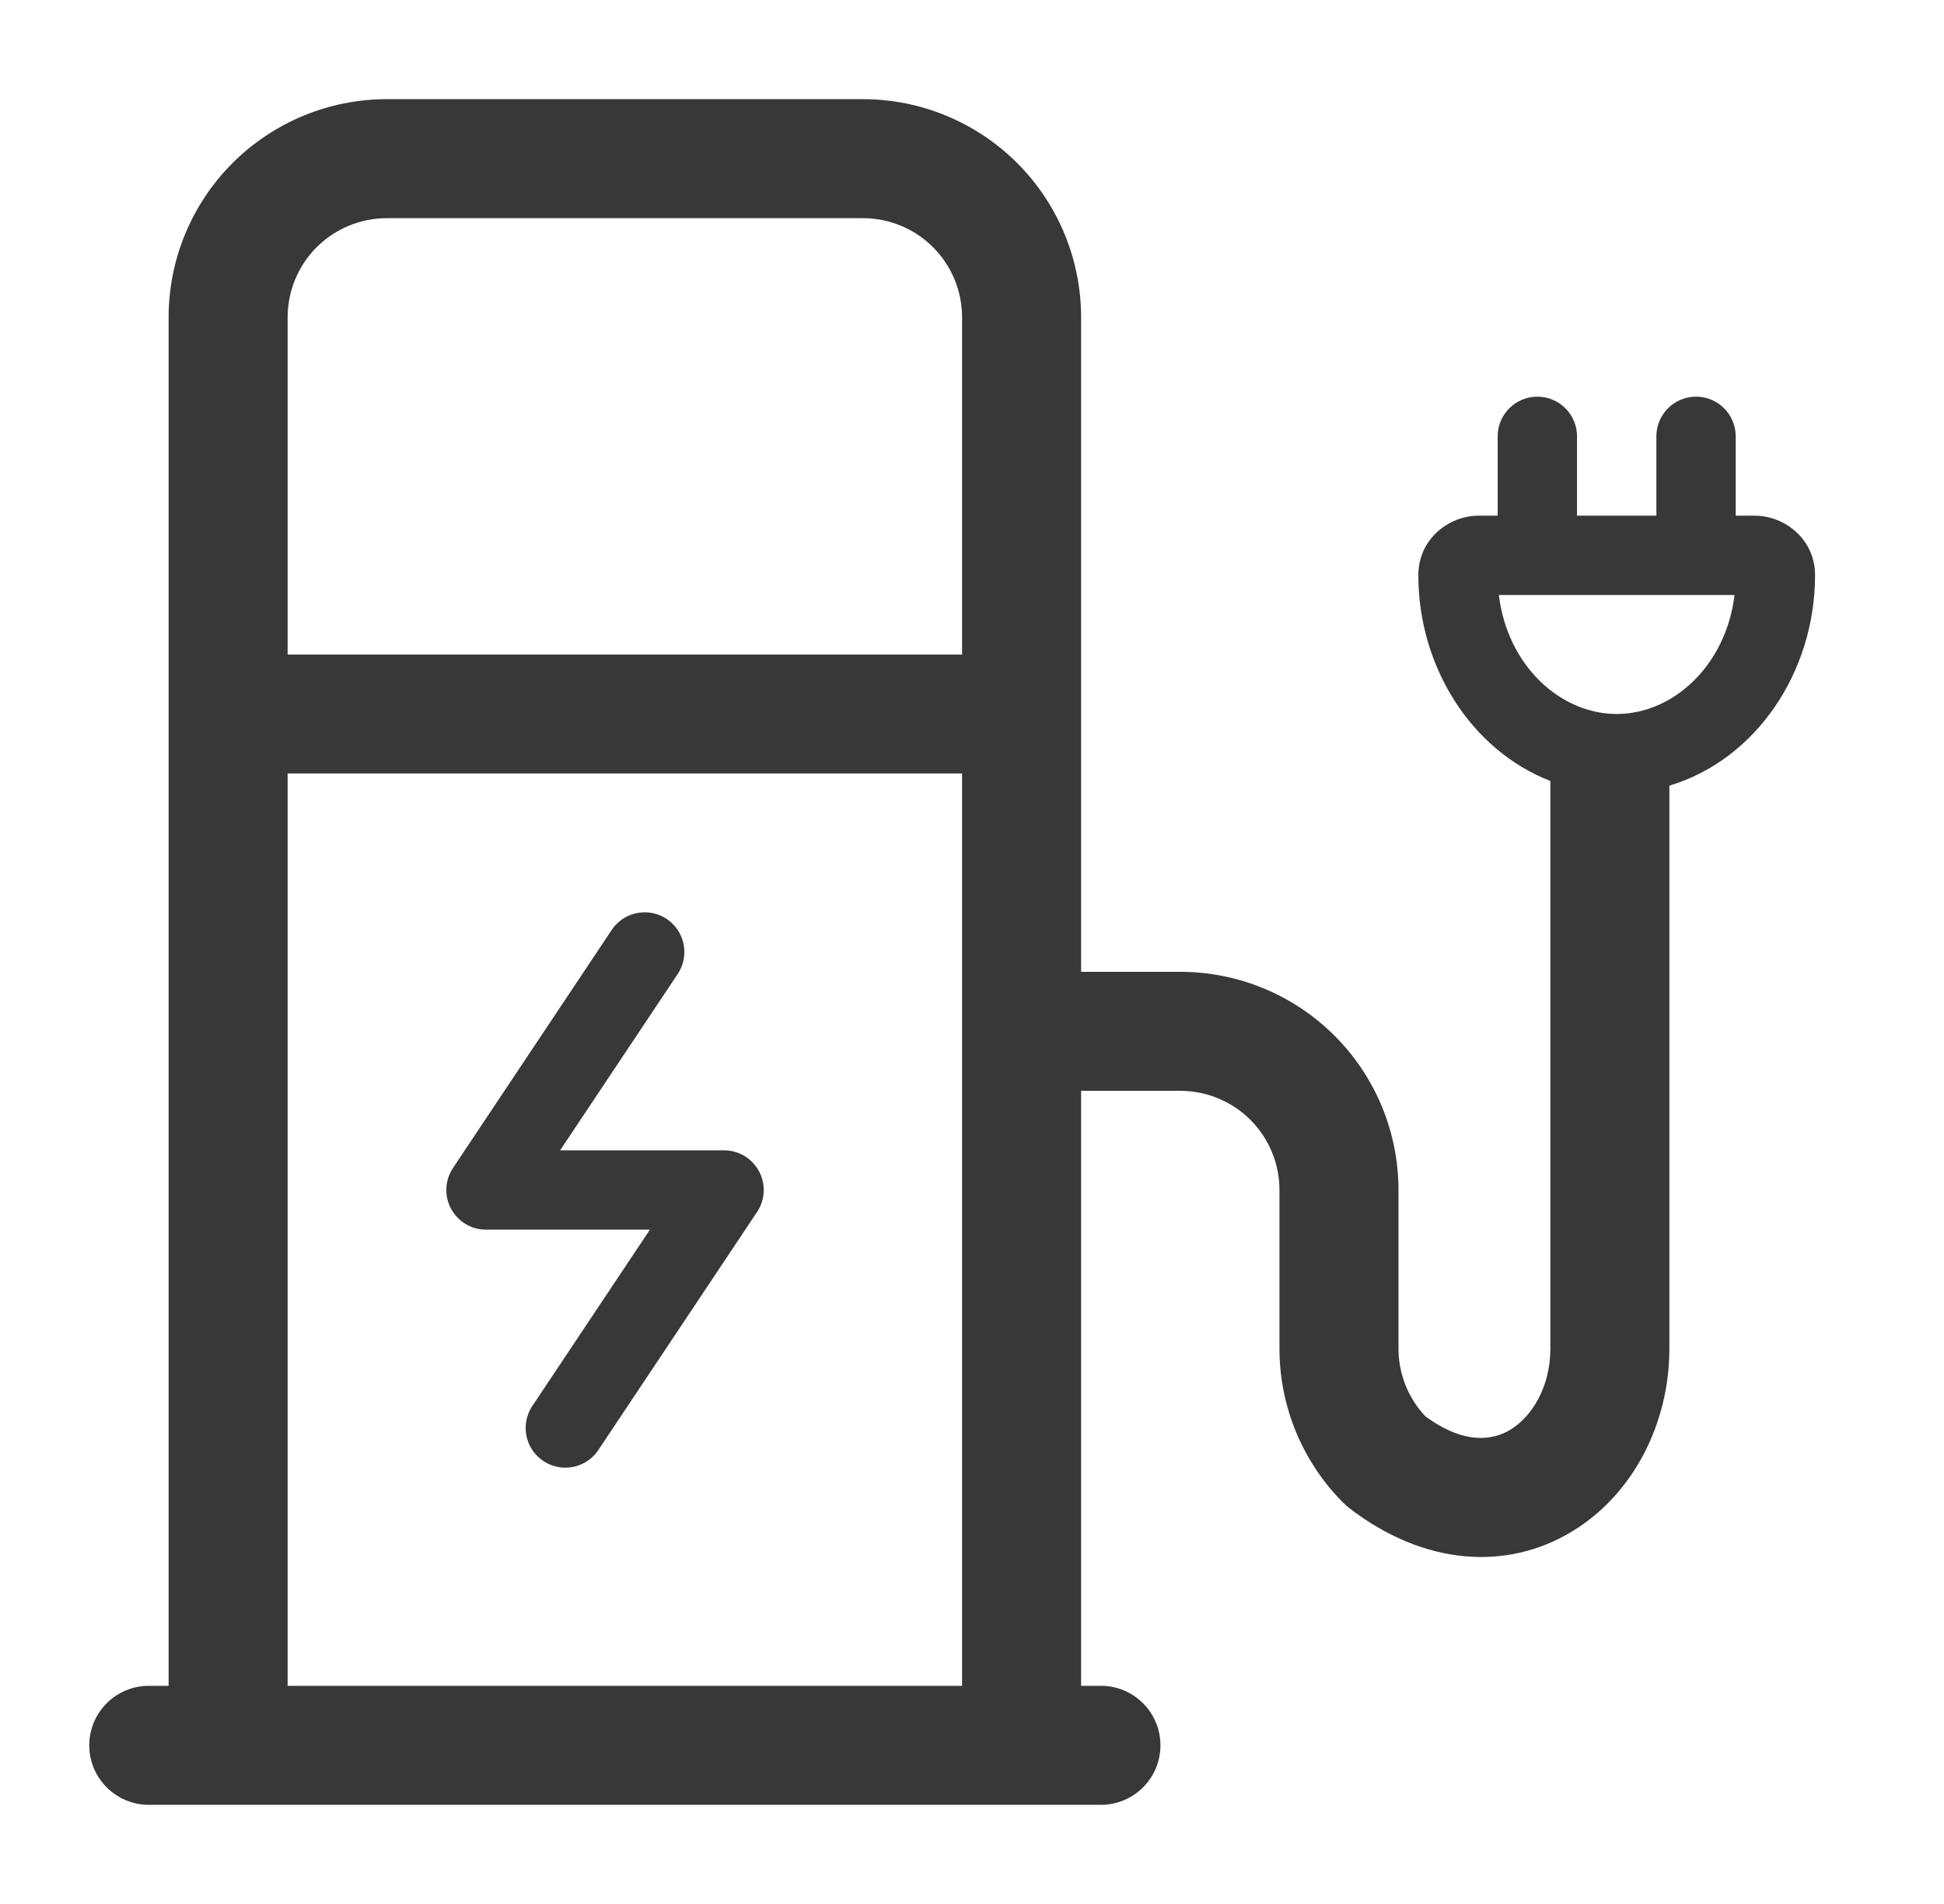 <svg width="49" height="48" viewBox="0 0 49 48" fill="none" xmlns="http://www.w3.org/2000/svg">
<path d="M16.25 24L12.25 30H18.25L14.25 36" stroke="#383838" stroke-width="2" stroke-linecap="round" stroke-linejoin="round"/>
<path fill-rule="evenodd" clip-rule="evenodd" d="M21.75 2.5C23.209 2.5 24.607 3.08 25.639 4.111C26.67 5.143 27.25 6.541 27.25 8V24.5H29.75C31.209 24.5 32.607 25.08 33.639 26.111C34.67 27.143 35.25 28.541 35.25 30V34C35.25 34.635 35.494 35.243 35.926 35.705C36.93 36.44 37.642 36.303 38.072 36.042C38.615 35.712 39.078 34.961 39.078 34V19.688C37.092 18.918 35.75 16.819 35.75 14.5C35.75 13.598 36.508 13 37.276 13H37.75V11C37.75 10.448 38.198 10 38.75 10C39.302 10 39.75 10.448 39.75 11V13H41.75V11C41.75 10.448 42.198 10 42.75 10C43.302 10 43.75 10.448 43.75 11V13H44.224C44.992 13 45.75 13.598 45.75 14.5C45.75 16.951 44.252 19.156 42.078 19.806V34C42.078 35.867 41.183 37.662 39.631 38.605C37.979 39.609 35.892 39.47 34.006 38.017C33.955 37.977 33.907 37.934 33.861 37.889C32.83 36.857 32.25 35.459 32.25 34V30C32.25 29.337 31.986 28.701 31.518 28.232C31.049 27.764 30.413 27.5 29.75 27.5H27.25V42.5H27.75C28.578 42.5 29.25 43.172 29.25 44C29.25 44.828 28.578 45.5 27.75 45.5H3.75C2.922 45.5 2.25 44.828 2.25 44C2.25 43.172 2.922 42.5 3.75 42.5H4.25V8C4.25 6.541 4.83 5.143 5.861 4.111C6.893 3.08 8.291 2.5 9.75 2.5H21.75ZM7.25 42.5H24.25V19.5H7.25V42.5ZM37.78 15C37.994 16.779 39.33 18 40.75 18C42.17 18 43.506 16.779 43.72 15H37.78ZM9.75 5.5C9.087 5.5 8.451 5.764 7.982 6.232C7.514 6.701 7.25 7.337 7.25 8V16.5H24.25V8C24.25 7.337 23.986 6.701 23.518 6.232C23.049 5.764 22.413 5.5 21.75 5.5H9.75Z" fill="#383838"/>
</svg>
